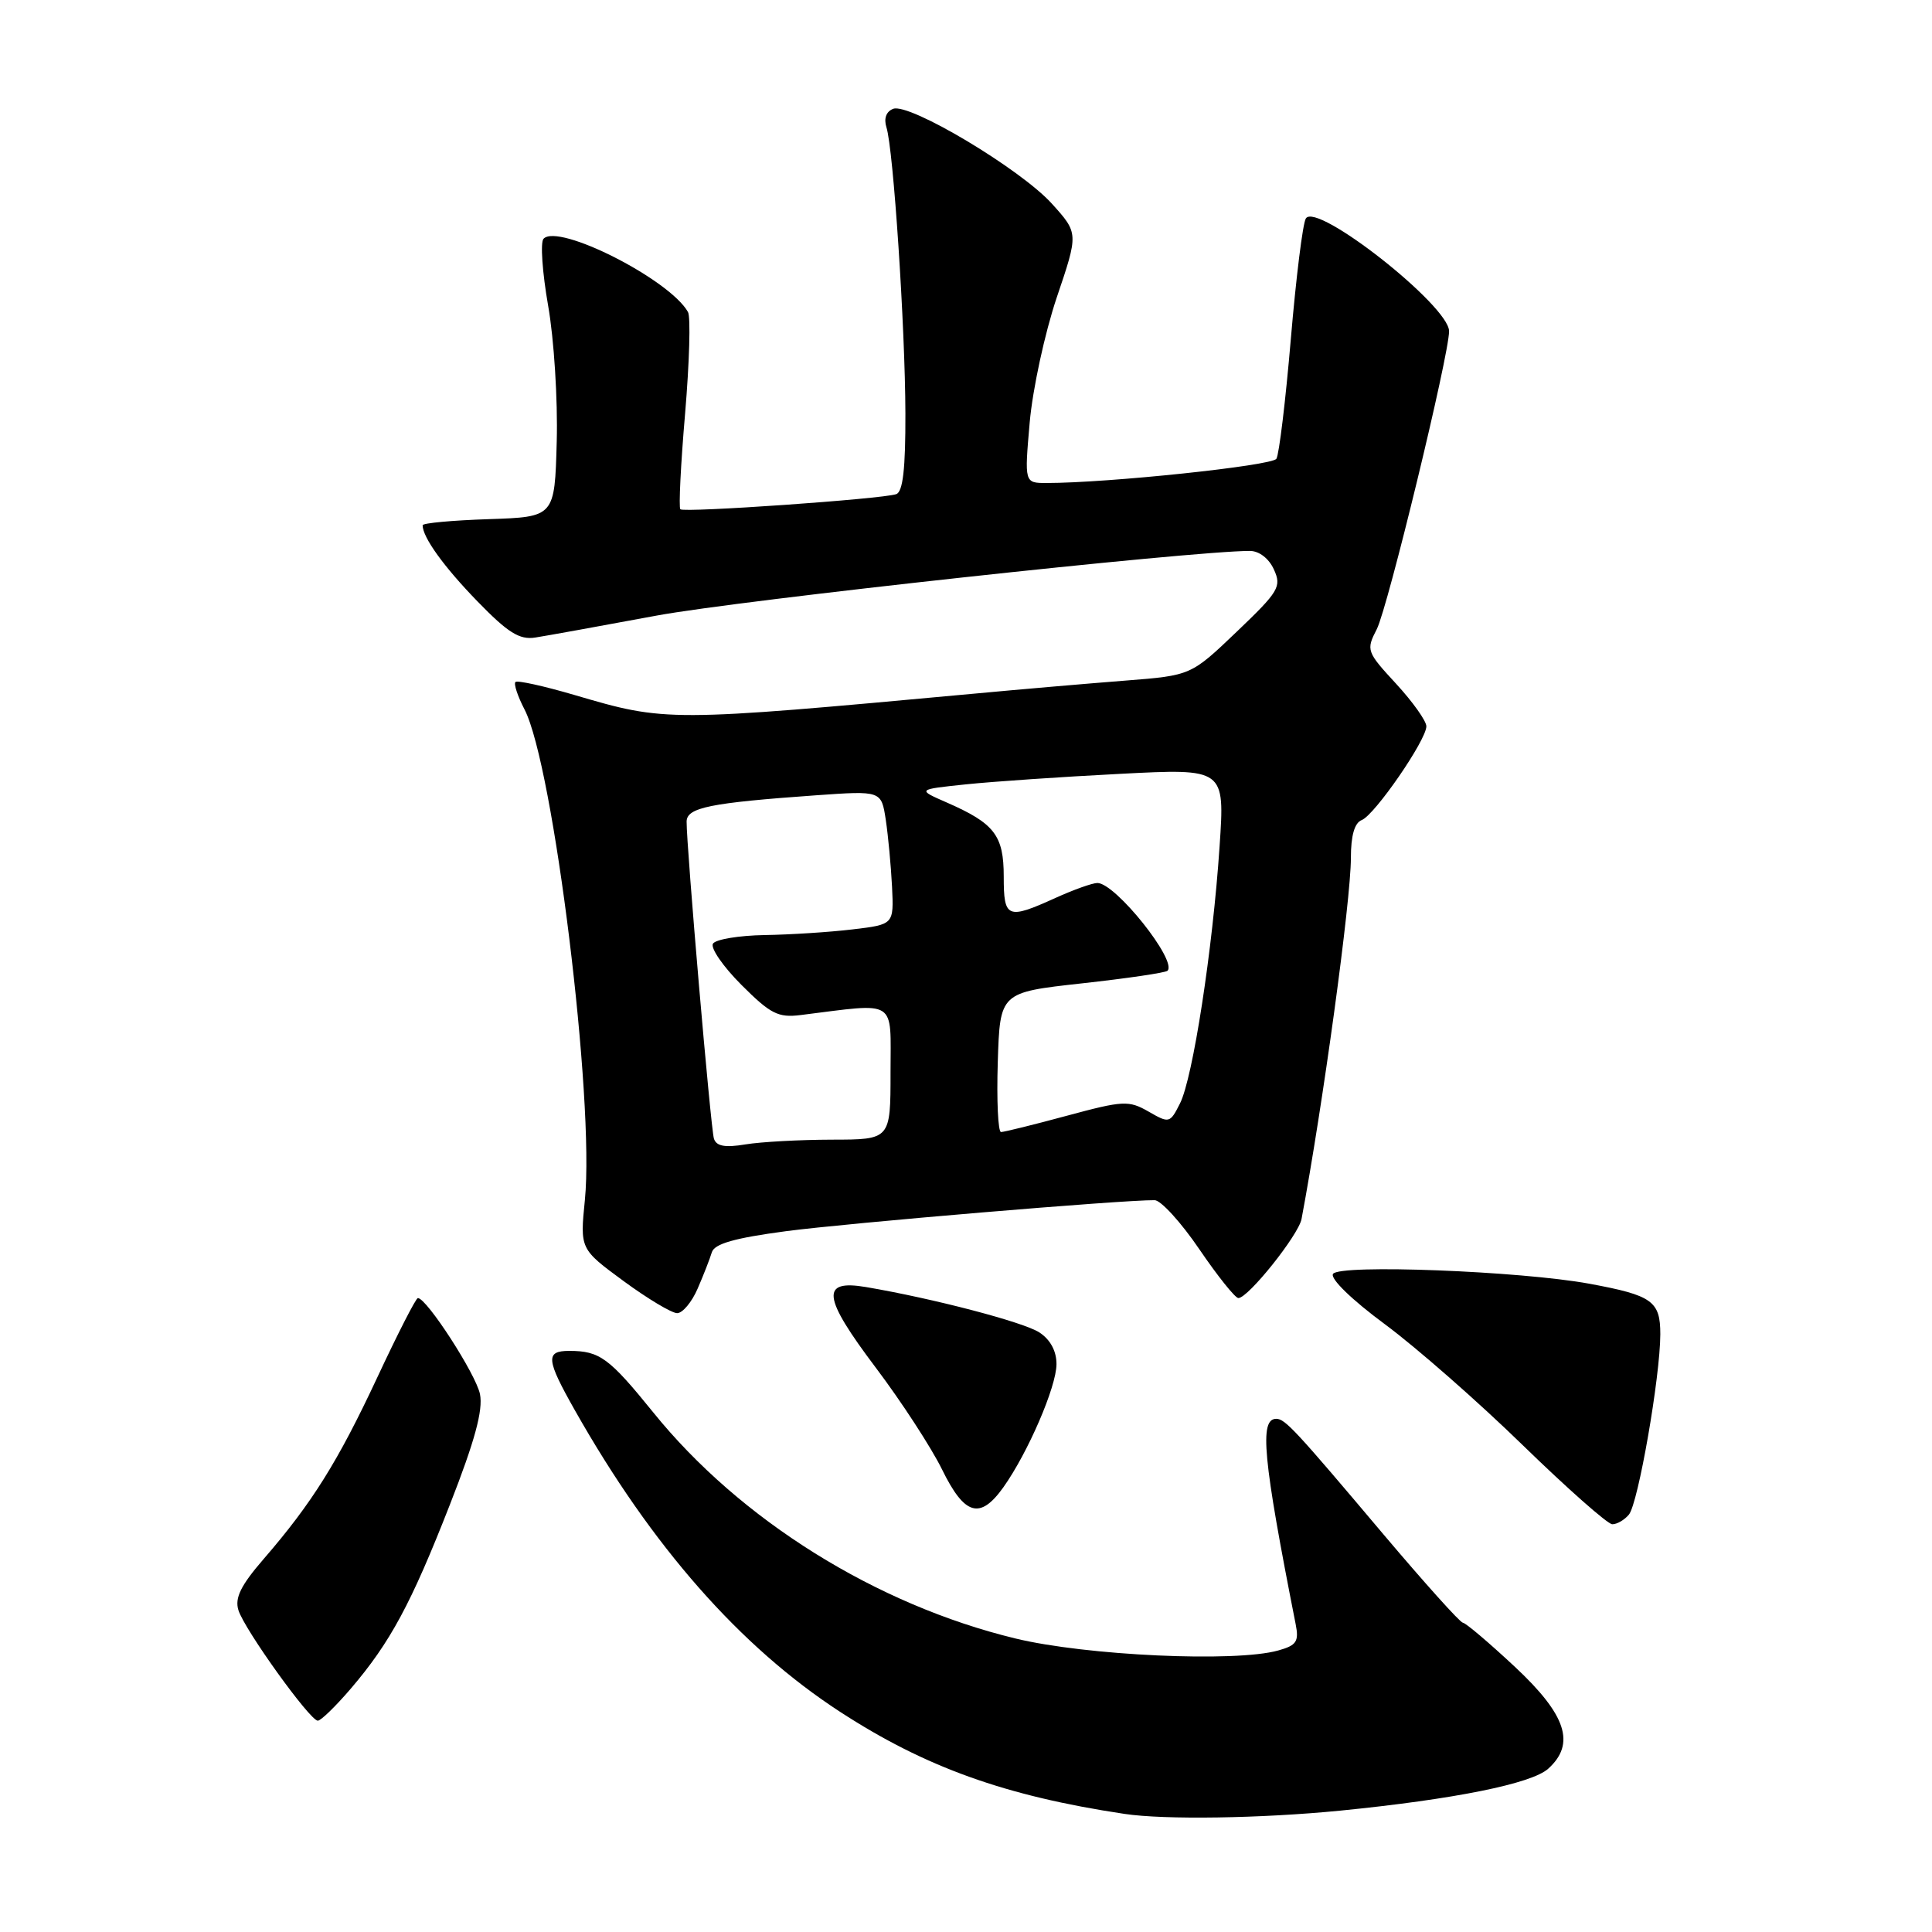 <?xml version="1.0" encoding="UTF-8" standalone="no"?>
<!DOCTYPE svg PUBLIC "-//W3C//DTD SVG 1.1//EN" "http://www.w3.org/Graphics/SVG/1.1/DTD/svg11.dtd" >
<svg xmlns="http://www.w3.org/2000/svg" xmlns:xlink="http://www.w3.org/1999/xlink" version="1.1" viewBox="0 0 256 256">
 <g >
 <path fill="currentColor"
d=" M 177.58 239.92 C 192.66 238.42 202.96 236.35 205.15 234.36 C 208.80 231.06 207.56 227.25 200.75 220.88 C 197.31 217.67 194.20 215.03 193.84 215.02 C 193.48 215.01 188.76 209.75 183.34 203.34 C 171.64 189.47 170.28 188.00 169.11 188.00 C 166.85 188.00 167.34 193.22 171.68 215.20 C 172.14 217.52 171.80 218.02 169.36 218.70 C 163.68 220.29 143.94 219.38 134.56 217.11 C 116.08 212.64 98.06 201.39 86.56 187.15 C 80.70 179.91 79.46 179.00 75.42 179.00 C 72.25 179.00 72.36 180.13 76.18 186.88 C 86.37 204.90 98.07 218.20 111.29 226.81 C 122.58 234.16 133.21 237.98 149.00 240.35 C 154.31 241.15 167.11 240.95 177.58 239.92 Z  M 46.46 223.78 C 51.71 217.64 54.47 212.52 59.61 199.38 C 62.93 190.90 64.02 186.87 63.60 184.73 C 63.07 182.10 56.54 172.00 55.37 172.00 C 55.11 172.00 52.70 176.72 50.00 182.50 C 44.77 193.69 41.35 199.16 34.93 206.58 C 31.91 210.07 31.09 211.73 31.59 213.35 C 32.38 215.91 41.07 228.00 42.11 228.00 C 42.52 228.00 44.47 226.10 46.46 223.78 Z  M 215.84 200.69 C 217.07 199.20 219.99 182.43 220.00 176.79 C 220.00 172.40 218.94 171.64 210.60 170.10 C 201.48 168.42 177.43 167.49 176.63 168.80 C 176.24 169.43 179.13 172.24 183.52 175.48 C 187.68 178.56 195.90 185.77 201.79 191.51 C 207.68 197.24 213.01 201.95 213.63 201.97 C 214.25 201.98 215.24 201.41 215.84 200.69 Z  M 132.94 197.09 C 136.20 192.51 139.98 183.76 139.99 180.77 C 140.00 179.03 139.18 177.51 137.73 176.56 C 135.64 175.19 123.69 172.06 114.74 170.54 C 108.70 169.52 108.98 171.85 116.02 181.19 C 119.44 185.72 123.40 191.81 124.83 194.72 C 127.81 200.80 129.86 201.40 132.94 197.09 Z  M 92.44 170.75 C 93.22 168.96 94.06 166.80 94.32 165.94 C 94.66 164.81 97.30 164.05 104.14 163.14 C 112.28 162.06 148.81 158.98 153.00 159.03 C 153.82 159.04 156.49 161.96 158.91 165.52 C 161.34 169.09 163.67 172.00 164.09 172.00 C 165.39 172.00 172.05 163.66 172.46 161.53 C 175.27 146.58 179.00 119.34 179.00 113.68 C 179.00 110.72 179.48 109.03 180.44 108.66 C 182.15 108.00 189.00 98.07 189.00 96.24 C 189.00 95.53 187.19 92.99 184.98 90.59 C 181.08 86.37 181.00 86.14 182.43 83.37 C 183.89 80.51 192.03 46.97 192.01 43.88 C 191.99 40.50 174.43 26.69 173.03 28.95 C 172.62 29.61 171.73 36.80 171.04 44.94 C 170.35 53.07 169.49 60.21 169.13 60.79 C 168.56 61.71 146.84 64.00 138.67 64.00 C 135.74 64.00 135.74 64.00 136.44 55.98 C 136.83 51.56 138.44 44.13 140.02 39.43 C 142.91 30.90 142.91 30.90 139.38 26.99 C 135.23 22.40 120.50 13.60 118.35 14.42 C 117.42 14.78 117.09 15.70 117.46 16.88 C 118.38 19.78 119.94 43.29 119.97 54.78 C 119.99 62.14 119.64 65.18 118.75 65.48 C 116.82 66.13 90.63 67.96 90.15 67.48 C 89.92 67.25 90.20 61.54 90.78 54.79 C 91.35 48.03 91.53 41.98 91.16 41.34 C 88.72 37.02 73.97 29.54 72.02 31.64 C 71.58 32.11 71.86 36.10 72.63 40.50 C 73.41 44.90 73.92 53.00 73.77 58.50 C 73.50 68.50 73.50 68.50 64.75 68.79 C 59.94 68.95 56.00 69.31 56.00 69.60 C 56.00 71.20 58.81 75.10 63.27 79.69 C 67.30 83.84 68.84 84.80 70.91 84.48 C 72.33 84.26 79.58 82.95 87.00 81.57 C 97.99 79.53 157.85 73.00 165.61 73.00 C 166.84 73.00 168.14 74.00 168.80 75.46 C 169.84 77.74 169.46 78.37 163.87 83.71 C 157.81 89.50 157.81 89.50 149.16 90.18 C 144.40 90.55 135.32 91.33 129.00 91.92 C 88.42 95.66 88.25 95.66 76.12 92.09 C 72.06 90.90 68.54 90.12 68.30 90.37 C 68.05 90.61 68.59 92.25 69.50 94.00 C 73.35 101.44 78.81 145.85 77.50 159.00 C 76.85 165.50 76.85 165.50 82.63 169.75 C 85.82 172.09 89.01 174.00 89.73 174.00 C 90.44 174.00 91.67 172.54 92.44 170.75 Z  M 94.60 150.88 C 94.17 149.52 90.95 112.06 90.98 108.86 C 91.00 107.00 94.09 106.38 108.14 105.38 C 116.78 104.77 116.78 104.77 117.37 108.63 C 117.69 110.76 118.06 114.75 118.20 117.50 C 118.44 122.50 118.44 122.50 112.97 123.15 C 109.96 123.51 104.71 123.85 101.31 123.90 C 97.90 123.96 94.83 124.47 94.47 125.04 C 94.12 125.62 95.82 128.08 98.25 130.51 C 102.09 134.35 103.11 134.87 106.08 134.50 C 119.04 132.89 118.00 132.22 118.00 142.10 C 118.00 151.00 118.00 151.00 110.25 151.01 C 105.99 151.02 100.82 151.30 98.77 151.64 C 96.06 152.09 94.92 151.88 94.60 150.88 Z  M 132.21 140.75 C 132.50 131.50 132.50 131.50 143.37 130.30 C 149.35 129.64 154.45 128.89 154.70 128.63 C 156.03 127.31 147.80 117.00 145.41 117.00 C 144.76 117.00 142.26 117.89 139.86 118.98 C 133.46 121.88 133.00 121.69 133.00 116.15 C 133.00 110.69 131.78 109.11 125.46 106.34 C 121.50 104.61 121.50 104.61 128.00 103.93 C 131.57 103.56 140.75 102.93 148.40 102.54 C 162.30 101.82 162.30 101.82 161.60 112.16 C 160.69 125.81 158.06 142.83 156.36 146.20 C 155.03 148.84 154.93 148.87 152.19 147.29 C 149.56 145.79 148.85 145.82 141.37 147.84 C 136.97 149.03 133.04 150.00 132.64 150.00 C 132.25 150.00 132.05 145.84 132.21 140.75 Z "/>
</g>
</svg>